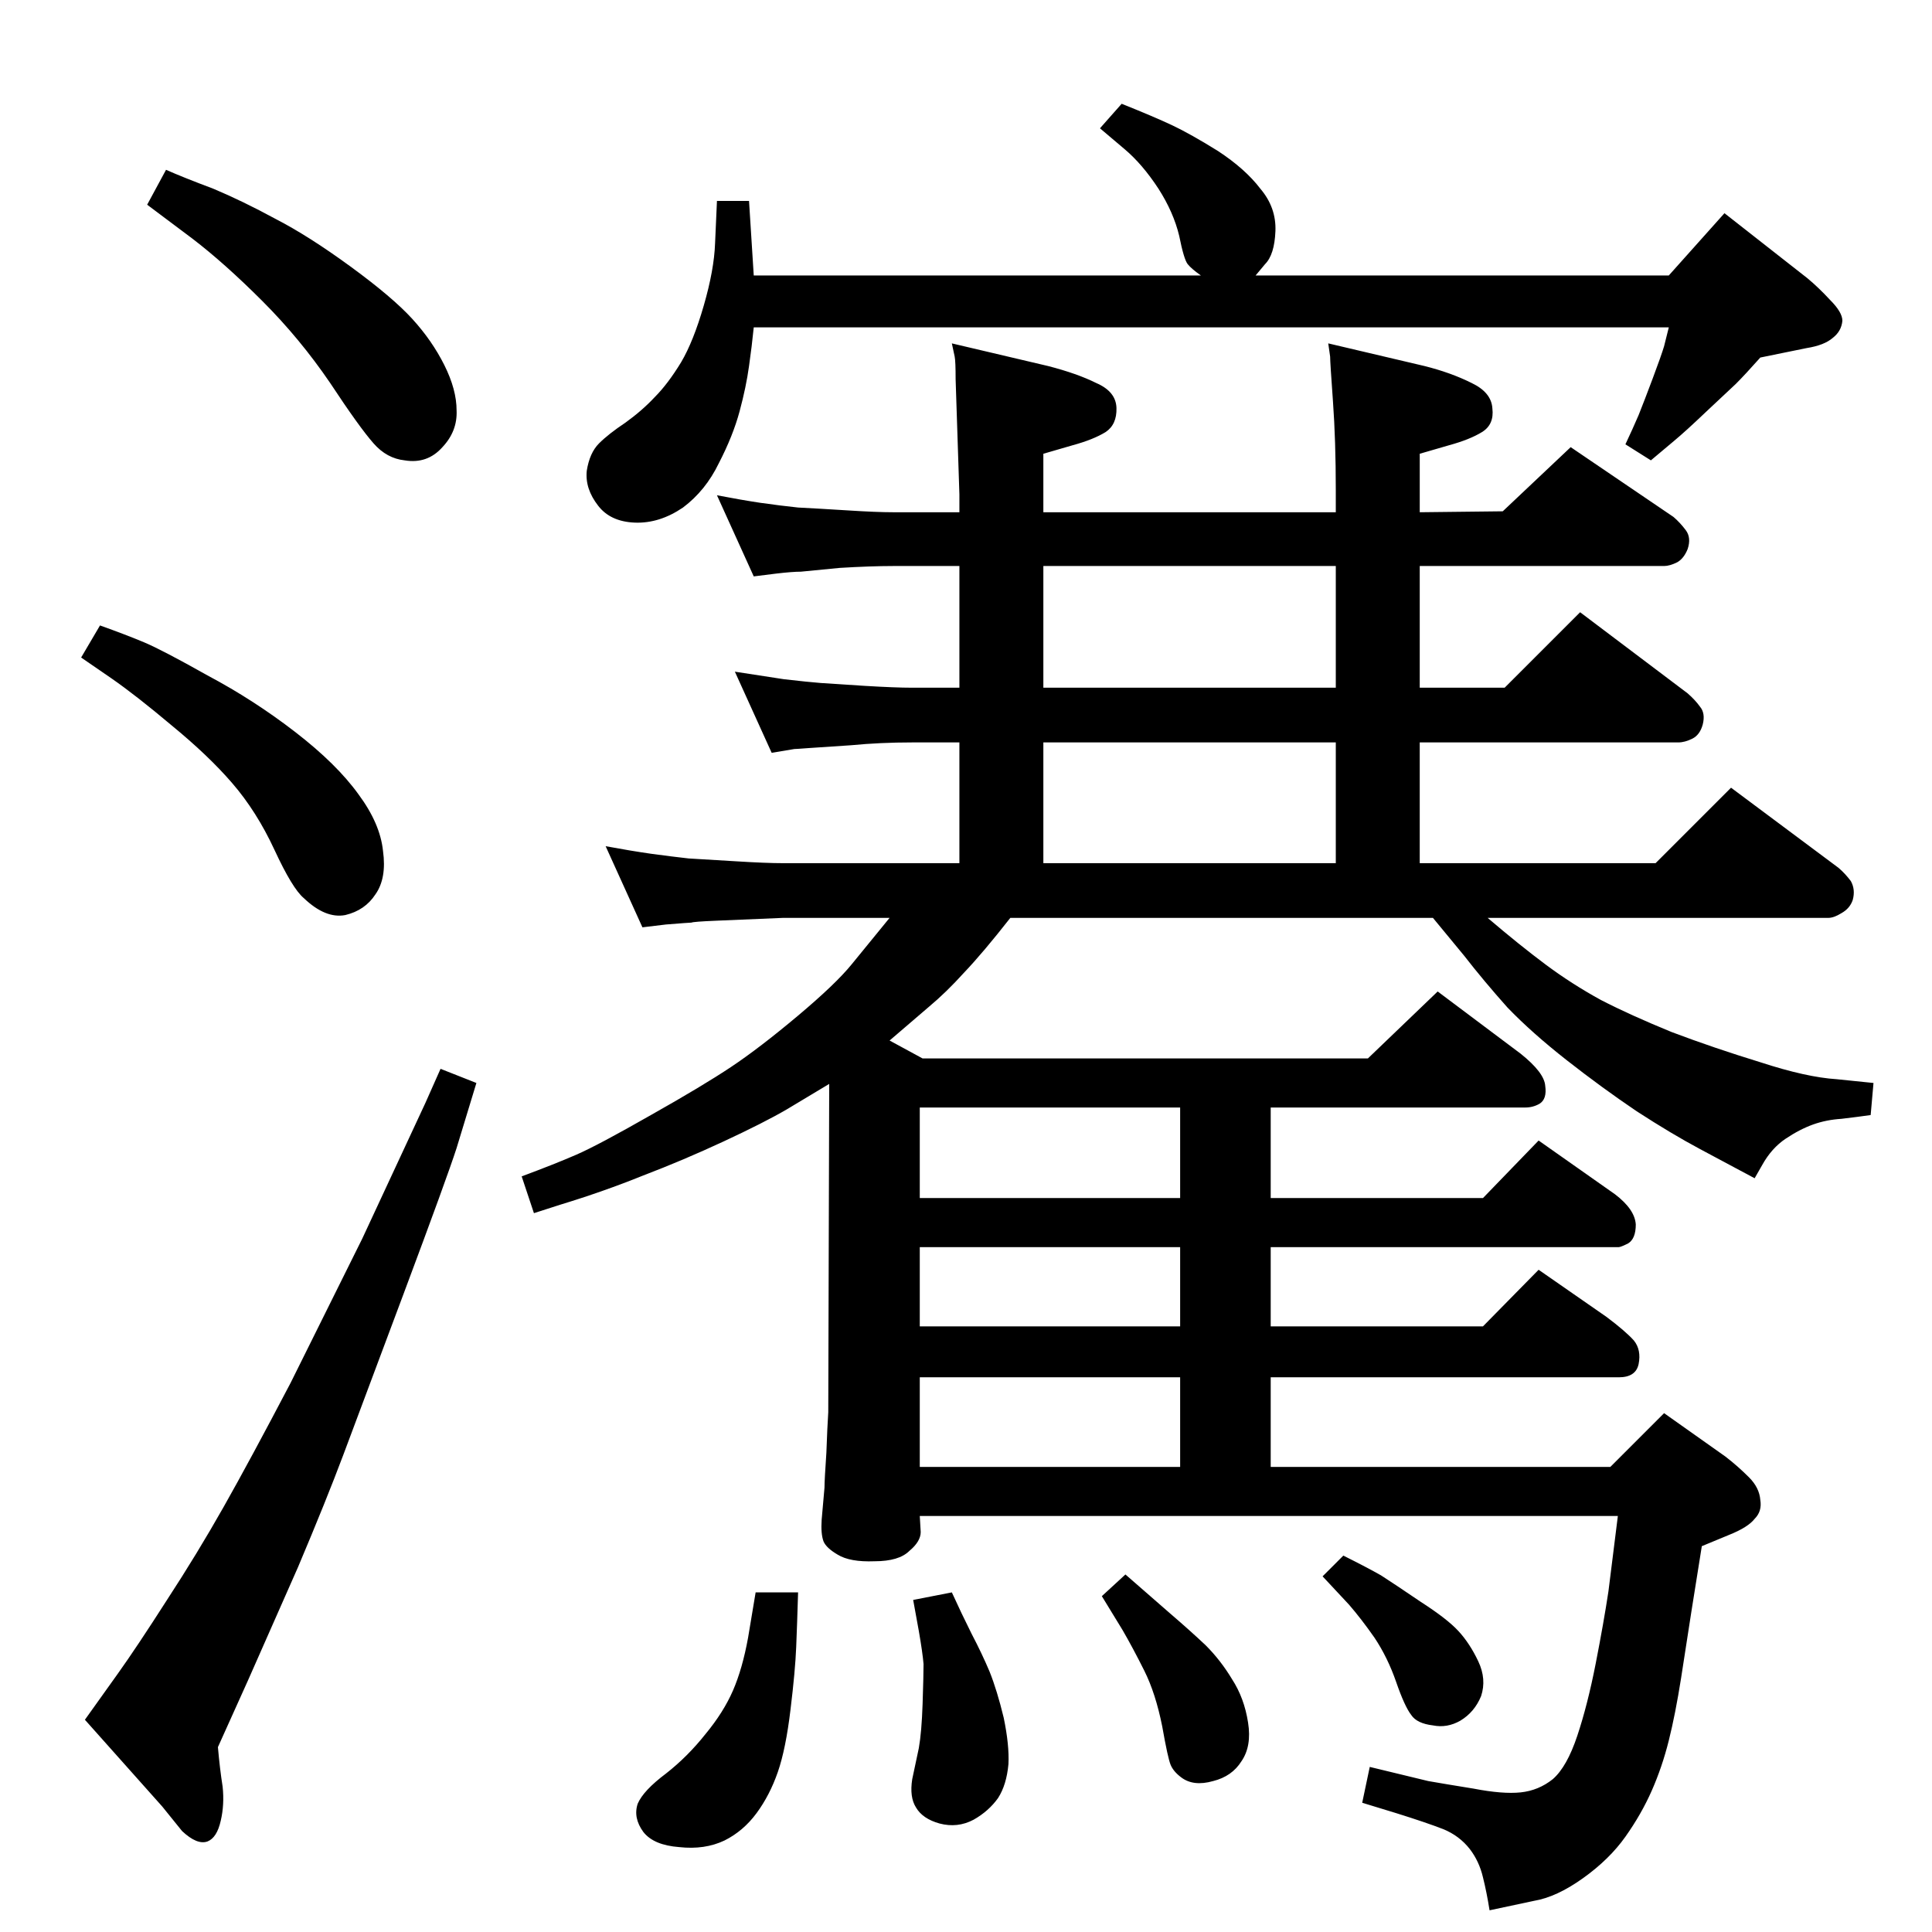 <?xml version="1.0" standalone="no"?>
<!DOCTYPE svg PUBLIC "-//W3C//DTD SVG 1.1//EN" "http://www.w3.org/Graphics/SVG/1.1/DTD/svg11.dtd" >
<svg xmlns="http://www.w3.org/2000/svg" xmlns:xlink="http://www.w3.org/1999/xlink" version="1.1" viewBox="0 0 2048 2048">
  <g transform="matrix(1 0 0 -1 0 2048)">
   <path fill="currentColor"
d="M943 945l35 -19h472l74 71l88 -66q25 -20 26 -34q2 -14 -6 -19q-7 -4 -15 -4h-270v-96h225l59 61l81 -57q21 -16 22 -32q0 -15 -8 -20q-8 -4 -10 -4h-369v-84h225l59 60l72 -50q20 -15 29 -25q8 -10 5 -25q-3 -14 -21 -14h-369v-95h360l57 57l65 -46q13 -10 25 -22
q11 -11 12 -24q2 -12 -6 -20q-7 -9 -27 -17l-29 -12l-11 -69l-11 -71q-6 -38 -13 -66t-18 -53t-28 -49t-45 -44t-52 -24l-47 -10q-3 19 -7 35q-4 17 -14 30q-11 14 -28 21q-18 7 -50 17l-36 11l8 38q45 -11 62 -15q17 -3 48 -8q31 -6 50 -4t34 14q15 13 26 46t19.5 76.5
t13.5 76.5l10 80h-740l1 -17q0 -10 -12 -20q-11 -11 -37 -11q-26 -1 -39 7q-12 7 -15 14q-3 8 -2 23l3 34q0 8 2 37q1 28 2 43l1 348l-45 -27q-24 -14 -67 -34t-85 -36q-42 -17 -88 -31l-28 -9l-13 39q35 13 58 23t79 42q55 31 85 51t70.5 54t57.5 55l40 49h-113l-71 -3
q-24 -1 -26 -2q-2 0 -27 -2l-25 -3l-39 86q27 -5 48 -8q22 -3 40 -5q17 -1 50 -3q32 -2 50 -2h187v128h-50q-34 0 -65 -3l-45 -3q-13 -1 -15 -1l-24 -4l-39 86l52 -8q26 -3 39 -4q14 -1 46 -3q33 -2 51 -2h50v129h-70q-24 0 -57 -2q-32 -3 -41 -4q-9 0 -26 -2l-24 -3l-39 86
q26 -5 46 -8q21 -3 40 -5q20 -1 52 -3q31 -2 49 -2h70v19l-4 122q0 19 -1 24l-3 14l102 -24q31 -8 51 -18q21 -9 21.5 -26.5t-11.5 -25.5q-13 -8 -35 -14l-31 -9v-62h310v23q0 53 -3 94.5t-3 47.5l-2 14l102 -24q28 -7 50 -18q21 -10 22 -27q2 -17 -11 -25t-35 -14l-31 -9
v-62l88 1l72 68l109 -74q7 -6 13 -14t2 -20q-4 -10 -11 -14q-8 -4 -14 -4h-259v-129h90l80 80l114 -86q8 -7 13 -14q6 -7 3 -19q-3 -11 -11 -15t-15 -4h-274v-128h250l80 80l114 -85q7 -6 13 -14q5 -9 2 -20q-3 -9 -12 -14q-8 -5 -14 -5h-361q34 -29 61.5 -49.5t58.5 -37.5
q31 -16 75 -34q45 -17 94 -32q49 -16 81 -18l39 -4l-3 -34q-14 -2 -31 -4q-16 -1 -30 -6t-29 -15t-25 -28l-8 -14l-58 31q-30 16 -67 40q-37 25 -74 54t-63 56q-25 28 -46 55l-33 40h-448q-29 -37 -49 -58q-19 -21 -37 -36zM1416 1133v128h-310v-128h310zM1416 1319v129
h-310v-129h310zM1251 588h-276v-95h276v95zM1251 642v84h-276v-84h276zM1251 778v96h-276v-96h276zM1331 1756h438l59 66l88 -69q12 -10 24 -23q13 -13 13 -22q-1 -11 -10 -18q-9 -8 -28 -11l-49 -10q-16 -18 -26 -28l-32 -30q-21 -20 -33 -30l-25 -21l-27 17q8 17 14 31
q6 15 15 39t12 34l5 20h-970q-2 -20 -5 -41q-3 -22 -10 -48t-22 -55q-14 -29 -38 -47q-25 -17 -51 -16t-39 18q-14 18 -12 37q3 19 13 29t28 22q18 13 31 27q14 14 28 37q13 22 24 60t12 66l2 45h34l5 -79h474q-10 7 -14 12t-9 30q-6 25 -22 50q-17 26 -36 42l-26 22l23 26
q35 -14 54 -23t48 -27q29 -19 45 -40q17 -20 16 -45t-11 -35zM801 360h45q-1 -34 -2 -58q-1 -25 -6 -66q-5 -42 -13.5 -66.5t-22.5 -43.5t-34 -29q-21 -10 -48 -7q-27 2 -38 16q-11 15 -6 30q6 14 30 32q23 18 42 42q19 23 29 46t16 56zM1009 360q10 -22 21 -44
q11 -21 19 -40q8 -20 15 -49q6 -29 5 -49q-2 -22 -11 -36q-10 -14 -26 -23q-17 -9 -36 -4q-18 5 -25 17q-7 11 -4 30l7 33q3 17 4 47q1 31 1 42q-1 12 -5 35l-6 33zM1193 379l47 -41q21 -18 38 -34q16 -16 28 -36q13 -20 17 -46q4 -25 -7 -41q-10 -16 -30 -21q-21 -6 -34 4
q-8 6 -11 13t-9 41q-7 35 -19 59t-23 43l-22 36zM1424 399q26 -13 40 -21q14 -9 42 -28q28 -18 40 -31t21 -32t3 -37q-7 -17 -22 -26q-14 -8 -29 -5q-17 2 -23 11q-7 9 -16 35t-23 47q-14 20 -27 35l-28 30zM176 1868q18 -8 50 -20q31 -13 66 -32q35 -18 79.5 -50.5
t65.5 -55.5t34 -49t13 -48q1 -22 -15 -39q-16 -18 -40 -14q-19 2 -33 18q-15 17 -46 64q-32 47 -72 87t-74 66l-48 36zM106 1385q28 -10 47 -18t67 -35q49 -26 93 -60t67 -66q23 -31 26 -60q4 -29 -8 -46q-11 -17 -32 -22q-21 -4 -44 18q-12 10 -31 51t-45 71q-25 29 -64 61
q-38 32 -64 50l-32 22zM467 915l38 -15l-21 -69q-10 -31 -56 -154l-64 -171q-18 -48 -48 -119l-53 -120l-32 -71q2 -23 5 -42q2 -19 -2 -36q-4 -18 -14 -22q-11 -4 -27 11l-21 26l-82 92l35 49q20 28 52 78q32 49 60 98.5t71 131.5l76 153l67 144z" />
  </g>

</svg>
